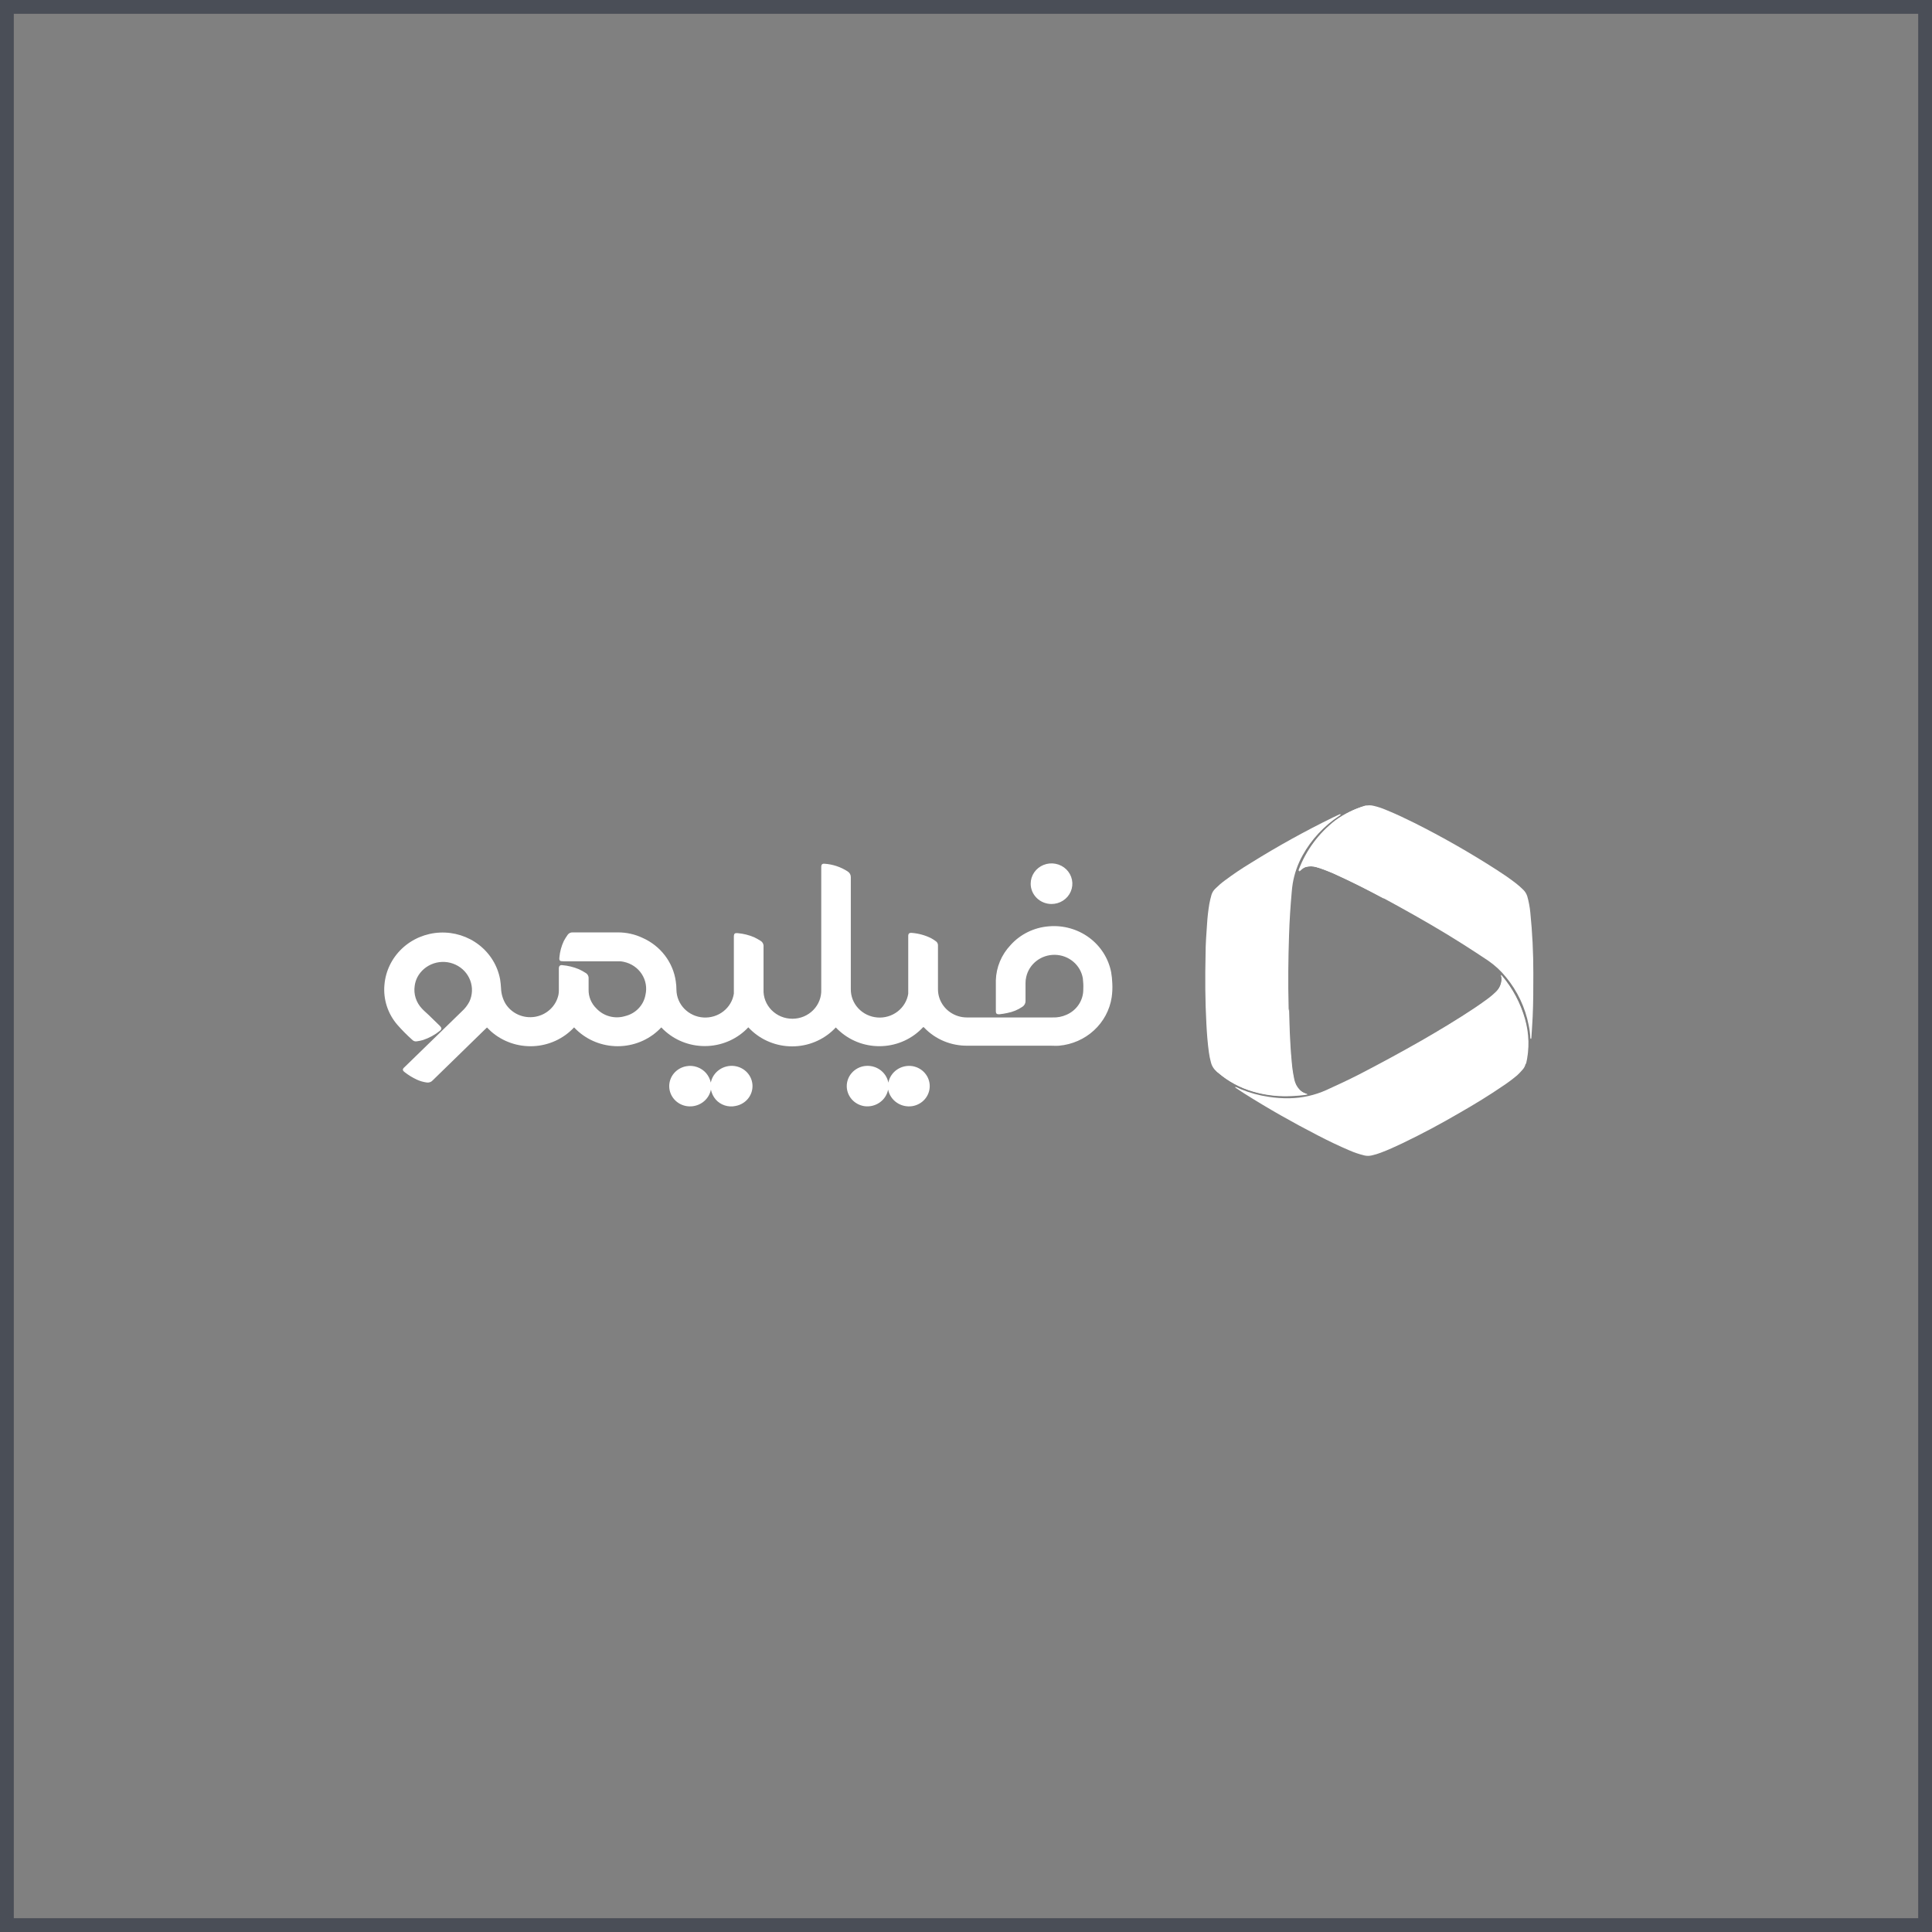 <svg width="140" height="140" viewBox="0 0 140 140" fill="none" xmlns="http://www.w3.org/2000/svg">
<rect x="0" y="0" width="140" height="140" fill="#808080" stroke="none"/>
<path d="M108.754 70.647L108.832 70.722C109.593 71.634 110.152 72.688 110.474 73.82C110.779 74.884 110.805 76.005 110.552 77.082C110.52 77.241 110.445 77.388 110.334 77.509C110.215 77.649 110.087 77.782 109.953 77.909C109.624 78.187 109.279 78.446 108.919 78.684C107.909 79.376 106.867 80.011 105.8 80.623C104.433 81.422 103.05 82.162 101.626 82.845C101.113 83.089 100.6 83.325 100.066 83.525C99.847 83.609 99.623 83.677 99.393 83.728C99.221 83.768 99.041 83.768 98.868 83.728C98.492 83.637 98.125 83.513 97.772 83.357C96.997 83.029 96.237 82.661 95.49 82.273C93.672 81.338 91.895 80.331 90.155 79.232L89.614 78.876L89.474 78.776C89.51 78.772 89.545 78.772 89.581 78.776C89.7 78.828 89.815 78.888 89.934 78.936C90.573 79.197 91.243 79.379 91.928 79.48C92.433 79.56 92.944 79.595 93.455 79.584C94.374 79.567 95.28 79.364 96.114 78.988C96.898 78.632 97.678 78.269 98.441 77.881C99.99 77.082 101.514 76.254 103.013 75.399C104.322 74.643 105.619 73.868 106.875 73.029C107.209 72.805 107.537 72.573 107.86 72.333C108.046 72.195 108.223 72.044 108.389 71.882C108.618 71.67 108.763 71.387 108.8 71.082C108.808 71.002 108.808 70.922 108.8 70.842C108.808 70.794 108.791 70.746 108.754 70.647Z" fill="white"/>
<path d="M108.852 70.722L108.774 70.647C108.781 70.716 108.795 70.784 108.815 70.85C108.823 70.93 108.823 71.01 108.815 71.09C108.778 71.395 108.633 71.678 108.404 71.89C108.246 72.052 108.078 72.204 107.9 72.345C107.579 72.585 107.251 72.817 106.915 73.041C105.995 73.656 105.051 74.24 104.095 74.803C108.757 74.004 110.161 75.906 110.584 77.129V77.094C110.837 76.017 110.81 74.896 110.506 73.832C110.182 72.695 109.619 71.636 108.852 70.722Z" fill="white"/>
<path d="M110.943 75.291C110.885 75.255 110.889 75.207 110.889 75.159C110.876 74.867 110.837 74.577 110.774 74.292C110.527 73.018 109.964 71.823 109.133 70.811C108.763 70.352 108.326 69.948 107.836 69.611C107.229 69.212 106.605 68.792 105.997 68.412C104.487 67.453 102.932 66.558 101.364 65.691C100.092 64.987 98.807 64.308 97.49 63.692C96.985 63.448 96.476 63.212 95.947 63.017C95.758 62.945 95.561 62.881 95.364 62.825C95.114 62.753 94.847 62.753 94.597 62.825C94.455 62.866 94.325 62.937 94.215 63.032L94.108 63.117V63.032C94.638 61.616 95.562 60.371 96.776 59.435C97.418 58.971 98.139 58.621 98.906 58.4C99.122 58.34 99.351 58.34 99.567 58.4C99.858 58.469 100.142 58.563 100.416 58.68C101.114 58.96 101.787 59.283 102.468 59.619C104.532 60.654 106.536 61.798 108.472 63.044C108.936 63.344 109.396 63.656 109.835 63.996C110.033 64.149 110.22 64.315 110.397 64.491C110.528 64.624 110.623 64.786 110.676 64.963C110.783 65.344 110.856 65.733 110.893 66.126C111.042 67.597 111.114 69.073 111.111 70.551C111.111 71.598 111.111 72.645 111.062 73.692C111.037 74.208 111 74.719 110.967 75.235C110.951 75.243 110.947 75.259 110.943 75.291Z" fill="white"/>
<path d="M94.609 62.833C94.859 62.761 95.126 62.761 95.376 62.833C95.573 62.889 95.786 62.953 95.959 63.025C96.484 63.221 96.993 63.46 97.502 63.7C98.446 64.152 99.373 64.627 100.293 65.123C96.599 61.194 98.573 58.848 99.061 58.384H98.922C98.162 58.613 97.45 58.97 96.817 59.439C95.602 60.375 94.679 61.62 94.149 63.037V63.153L94.256 63.069C94.355 62.967 94.475 62.887 94.609 62.833Z" fill="white"/>
<path d="M97.156 59.012C97.136 59.084 97.078 59.1 97.037 59.128C95.931 59.858 95.023 60.839 94.39 61.985C94.037 62.621 93.795 63.31 93.676 64.024C93.643 64.216 93.623 64.424 93.606 64.603C93.512 65.659 93.442 66.714 93.409 67.773C93.352 69.492 93.332 71.206 93.377 72.925C93.377 73.504 93.401 74.08 93.426 74.659C93.455 75.407 93.496 76.158 93.57 76.906C93.601 77.308 93.657 77.709 93.738 78.105C93.769 78.291 93.829 78.471 93.914 78.64C93.98 78.761 94.063 78.873 94.16 78.972C94.275 79.087 94.415 79.173 94.571 79.224L94.735 79.284C94.538 79.312 94.382 79.344 94.226 79.356C93.91 79.38 93.594 79.408 93.278 79.412C92.437 79.429 91.598 79.318 90.791 79.084C89.857 78.816 88.994 78.352 88.263 77.725L88.222 77.693C87.981 77.514 87.812 77.258 87.746 76.97C87.682 76.737 87.634 76.501 87.602 76.262C87.504 75.563 87.455 74.863 87.418 74.16C87.327 72.493 87.323 70.831 87.36 69.164C87.36 68.432 87.414 67.701 87.467 66.969C87.496 66.473 87.553 65.978 87.635 65.487C87.676 65.267 87.73 65.051 87.791 64.835C87.843 64.67 87.936 64.521 88.062 64.4C88.275 64.186 88.504 63.988 88.747 63.808C89.359 63.352 89.978 62.933 90.647 62.529C92.563 61.335 94.541 60.238 96.574 59.243L97.082 59.004L97.156 59.012Z" fill="white"/>
<path d="M94.191 78.98C94.093 78.881 94.01 78.769 93.945 78.648C93.859 78.479 93.799 78.299 93.768 78.113C93.687 77.717 93.631 77.316 93.6 76.914C93.53 76.166 93.485 75.419 93.456 74.667C93.436 74.144 93.423 73.616 93.411 73.093C92.947 74.484 91.359 78.253 88.133 77.617C88.171 77.653 88.211 77.686 88.252 77.717L88.293 77.749C89.024 78.376 89.887 78.84 90.821 79.108C91.628 79.342 92.467 79.453 93.308 79.436C93.624 79.436 93.94 79.404 94.256 79.38C94.427 79.367 94.597 79.343 94.765 79.308L94.601 79.248C94.445 79.191 94.304 79.099 94.191 78.98Z" fill="white"/>
<path d="M66.889 74.436C66.515 74.841 66.062 75.171 65.557 75.406C65.052 75.641 64.504 75.776 63.945 75.805C63.386 75.834 62.826 75.755 62.298 75.573C61.771 75.39 61.285 75.109 60.869 74.743C60.762 74.652 60.66 74.555 60.565 74.452C60.19 74.858 59.735 75.188 59.228 75.422C58.721 75.657 58.172 75.792 57.611 75.819C57.051 75.846 56.49 75.765 55.962 75.58C55.433 75.396 54.948 75.111 54.532 74.743C54.426 74.647 54.323 74.548 54.225 74.444C53.468 75.255 52.412 75.741 51.288 75.797C50.164 75.854 49.063 75.475 48.225 74.743C48.117 74.651 48.016 74.552 47.921 74.448C47.163 75.263 46.104 75.752 44.976 75.807C43.848 75.863 42.743 75.48 41.905 74.743C41.797 74.651 41.696 74.552 41.601 74.448C40.843 75.264 39.784 75.754 38.656 75.809C37.528 75.864 36.423 75.481 35.585 74.743C35.483 74.65 35.385 74.554 35.289 74.456L35.121 74.615L31.349 78.293C31.296 78.352 31.228 78.396 31.152 78.422C31.076 78.448 30.994 78.454 30.914 78.441C30.671 78.407 30.435 78.338 30.213 78.237C29.893 78.089 29.593 77.905 29.318 77.689C29.154 77.561 29.15 77.469 29.318 77.325L33.467 73.288C33.69 73.087 33.875 72.849 34.013 72.585C34.24 72.099 34.262 71.546 34.074 71.045C33.887 70.543 33.505 70.133 33.01 69.903C32.516 69.673 31.949 69.64 31.43 69.813C30.912 69.986 30.483 70.35 30.237 70.826C30.14 71.022 30.076 71.231 30.049 71.446C30.006 71.74 30.03 72.04 30.121 72.323C30.212 72.606 30.367 72.867 30.574 73.085C30.726 73.253 30.906 73.397 31.066 73.552L31.887 74.352C32.014 74.48 32.014 74.579 31.887 74.688C31.523 74.985 31.106 75.214 30.656 75.363C30.506 75.407 30.352 75.439 30.196 75.459C30.14 75.469 30.082 75.465 30.027 75.447C29.973 75.43 29.924 75.4 29.884 75.359C29.498 75.015 29.133 74.647 28.793 74.26C28.101 73.457 27.764 72.419 27.857 71.374C27.937 70.374 28.389 69.438 29.127 68.739C29.866 68.04 30.84 67.628 31.869 67.579C32.897 67.53 33.908 67.848 34.713 68.473C35.518 69.098 36.061 69.987 36.241 70.974C36.278 71.186 36.291 71.402 36.307 71.614C36.32 71.996 36.425 72.37 36.615 72.705C36.829 73.06 37.149 73.343 37.532 73.518C37.914 73.692 38.343 73.75 38.76 73.683C39.177 73.616 39.563 73.427 39.868 73.142C40.173 72.857 40.383 72.489 40.468 72.085C40.488 71.983 40.498 71.878 40.497 71.774V70.175C40.497 69.999 40.583 69.919 40.747 69.939C41.163 69.975 41.57 70.075 41.954 70.235C42.117 70.311 42.275 70.398 42.426 70.495C42.502 70.536 42.563 70.597 42.603 70.672C42.643 70.746 42.66 70.831 42.652 70.914V71.714C42.646 71.967 42.694 72.219 42.792 72.454C42.89 72.689 43.037 72.903 43.222 73.081C43.479 73.357 43.812 73.555 44.182 73.652C44.552 73.749 44.942 73.741 45.307 73.628C45.677 73.538 46.012 73.346 46.272 73.074C46.532 72.802 46.706 72.463 46.772 72.097C46.832 71.84 46.84 71.573 46.793 71.312C46.747 71.052 46.648 70.803 46.502 70.579C46.357 70.356 46.167 70.164 45.944 70.013C45.721 69.862 45.47 69.755 45.204 69.699C45.119 69.68 45.033 69.667 44.946 69.659H40.825C40.559 69.659 40.509 69.611 40.538 69.356C40.575 68.956 40.681 68.566 40.85 68.201C40.933 68.044 41.026 67.893 41.129 67.749C41.169 67.688 41.225 67.638 41.292 67.606C41.358 67.574 41.432 67.559 41.507 67.565H44.79C45.406 67.565 46.014 67.701 46.567 67.965C47.205 68.248 47.76 68.684 48.179 69.232C48.599 69.78 48.87 70.421 48.968 71.098C49.001 71.31 49.017 71.524 49.017 71.738C49.028 72.248 49.234 72.736 49.596 73.105C49.958 73.474 50.449 73.697 50.971 73.731C51.494 73.764 52.011 73.606 52.419 73.286C52.828 72.967 53.099 72.51 53.178 72.005C53.182 71.944 53.182 71.883 53.178 71.822V67.917C53.178 67.641 53.227 67.593 53.507 67.625C53.901 67.664 54.288 67.762 54.651 67.917C54.809 67.993 54.961 68.078 55.107 68.172C55.181 68.215 55.242 68.278 55.281 68.353C55.32 68.428 55.337 68.512 55.329 68.596V71.694C55.316 71.969 55.361 72.243 55.46 72.501C55.56 72.759 55.712 72.994 55.907 73.193C56.103 73.392 56.337 73.55 56.597 73.659C56.857 73.767 57.137 73.822 57.42 73.822C57.702 73.822 57.982 73.767 58.242 73.659C58.502 73.55 58.737 73.392 58.932 73.193C59.127 72.994 59.279 72.759 59.379 72.501C59.478 72.243 59.523 71.969 59.511 71.694V62.805C59.511 62.653 59.584 62.577 59.736 62.589C60.343 62.627 60.928 62.822 61.431 63.152C61.499 63.196 61.556 63.255 61.594 63.325C61.633 63.395 61.653 63.473 61.653 63.552V71.67C61.645 72.186 61.839 72.686 62.195 73.068C62.551 73.451 63.043 73.687 63.571 73.73C64.099 73.774 64.624 73.62 65.041 73.3C65.457 72.981 65.734 72.52 65.814 72.01C65.818 71.948 65.818 71.887 65.814 71.826V67.829C65.814 67.653 65.888 67.585 66.073 67.601C66.557 67.638 67.03 67.767 67.464 67.981C67.584 68.046 67.699 68.12 67.809 68.201C67.858 68.233 67.898 68.276 67.926 68.327C67.954 68.378 67.968 68.435 67.969 68.492V71.69C67.969 72.125 68.113 72.548 68.378 72.898C68.643 73.248 69.016 73.507 69.442 73.636C69.639 73.696 69.843 73.727 70.049 73.728H76.283C76.622 73.741 76.959 73.676 77.268 73.54C77.637 73.384 77.95 73.125 78.168 72.797C78.387 72.469 78.502 72.085 78.499 71.694C78.511 71.427 78.5 71.159 78.467 70.894C78.388 70.427 78.144 70 77.776 69.689C77.409 69.378 76.942 69.202 76.456 69.19C75.969 69.179 75.494 69.333 75.112 69.627C74.729 69.921 74.465 70.335 74.363 70.799C74.33 70.937 74.313 71.08 74.314 71.222V72.525C74.317 72.608 74.299 72.69 74.261 72.764C74.223 72.838 74.166 72.902 74.096 72.949C73.767 73.174 73.394 73.329 73 73.404C72.804 73.448 72.605 73.48 72.405 73.5C72.237 73.5 72.163 73.452 72.163 73.293V71.03C72.192 70.086 72.569 69.184 73.226 68.488C73.933 67.697 74.93 67.207 76.004 67.125C77.046 67.035 78.085 67.326 78.92 67.94C79.754 68.555 80.324 69.45 80.519 70.451C80.564 70.715 80.592 70.982 80.601 71.25C80.621 71.593 80.605 71.937 80.555 72.277C80.414 73.19 79.962 74.031 79.272 74.665C78.583 75.299 77.695 75.689 76.751 75.775C76.538 75.795 76.341 75.775 76.107 75.775H70.127C69.538 75.785 68.952 75.675 68.409 75.45C67.866 75.226 67.377 74.892 66.976 74.472L66.935 74.432L66.889 74.436ZM51.163 77.757C50.99 77.561 50.768 77.412 50.519 77.325C50.264 77.234 49.989 77.213 49.723 77.265C49.372 77.33 49.056 77.513 48.831 77.783C48.606 78.053 48.487 78.392 48.495 78.739C48.503 79.087 48.638 79.42 48.874 79.68C49.111 79.94 49.435 80.11 49.788 80.159C50.179 80.212 50.576 80.118 50.897 79.895C51.219 79.672 51.44 79.337 51.516 78.96C51.569 79.223 51.689 79.469 51.865 79.676C52.038 79.873 52.264 80.02 52.517 80.103C52.77 80.185 53.041 80.199 53.301 80.143C53.652 80.079 53.968 79.895 54.193 79.626C54.418 79.356 54.537 79.017 54.529 78.669C54.521 78.322 54.387 77.988 54.15 77.728C53.913 77.468 53.589 77.299 53.236 77.249C52.845 77.196 52.448 77.291 52.127 77.514C51.805 77.737 51.584 78.071 51.508 78.448C51.453 78.194 51.334 77.957 51.163 77.757ZM66.11 80.155C66.462 80.098 66.783 79.921 67.014 79.655C67.245 79.389 67.372 79.052 67.372 78.704C67.372 78.356 67.245 78.019 67.014 77.754C66.783 77.488 66.462 77.311 66.11 77.254C65.717 77.196 65.317 77.289 64.994 77.512C64.67 77.736 64.448 78.073 64.374 78.453C64.3 78.07 64.075 77.73 63.748 77.506C63.42 77.282 63.016 77.192 62.621 77.254C62.269 77.311 61.948 77.488 61.717 77.754C61.486 78.019 61.359 78.356 61.359 78.704C61.359 79.052 61.486 79.389 61.717 79.655C61.948 79.921 62.269 80.098 62.621 80.155C63.014 80.213 63.414 80.12 63.737 79.896C64.061 79.673 64.283 79.336 64.357 78.956C64.432 79.338 64.657 79.677 64.984 79.901C65.311 80.125 65.715 80.216 66.11 80.155ZM76.193 65.507C76.492 65.507 76.784 65.422 77.033 65.261C77.282 65.1 77.476 64.871 77.591 64.602C77.706 64.334 77.737 64.038 77.679 63.753C77.622 63.467 77.479 63.205 77.268 62.998C77.057 62.792 76.789 62.651 76.496 62.594C76.203 62.536 75.899 62.565 75.623 62.675C75.347 62.786 75.11 62.974 74.944 63.215C74.777 63.457 74.688 63.741 74.687 64.032C74.686 64.225 74.725 64.416 74.8 64.595C74.876 64.774 74.987 64.936 75.126 65.073C75.266 65.21 75.432 65.319 75.615 65.393C75.798 65.468 75.995 65.506 76.193 65.507Z" fill="white"/>
<rect x="0.5" y="0.5" width="139" height="139" stroke="#4A4E57"/>
</svg>
